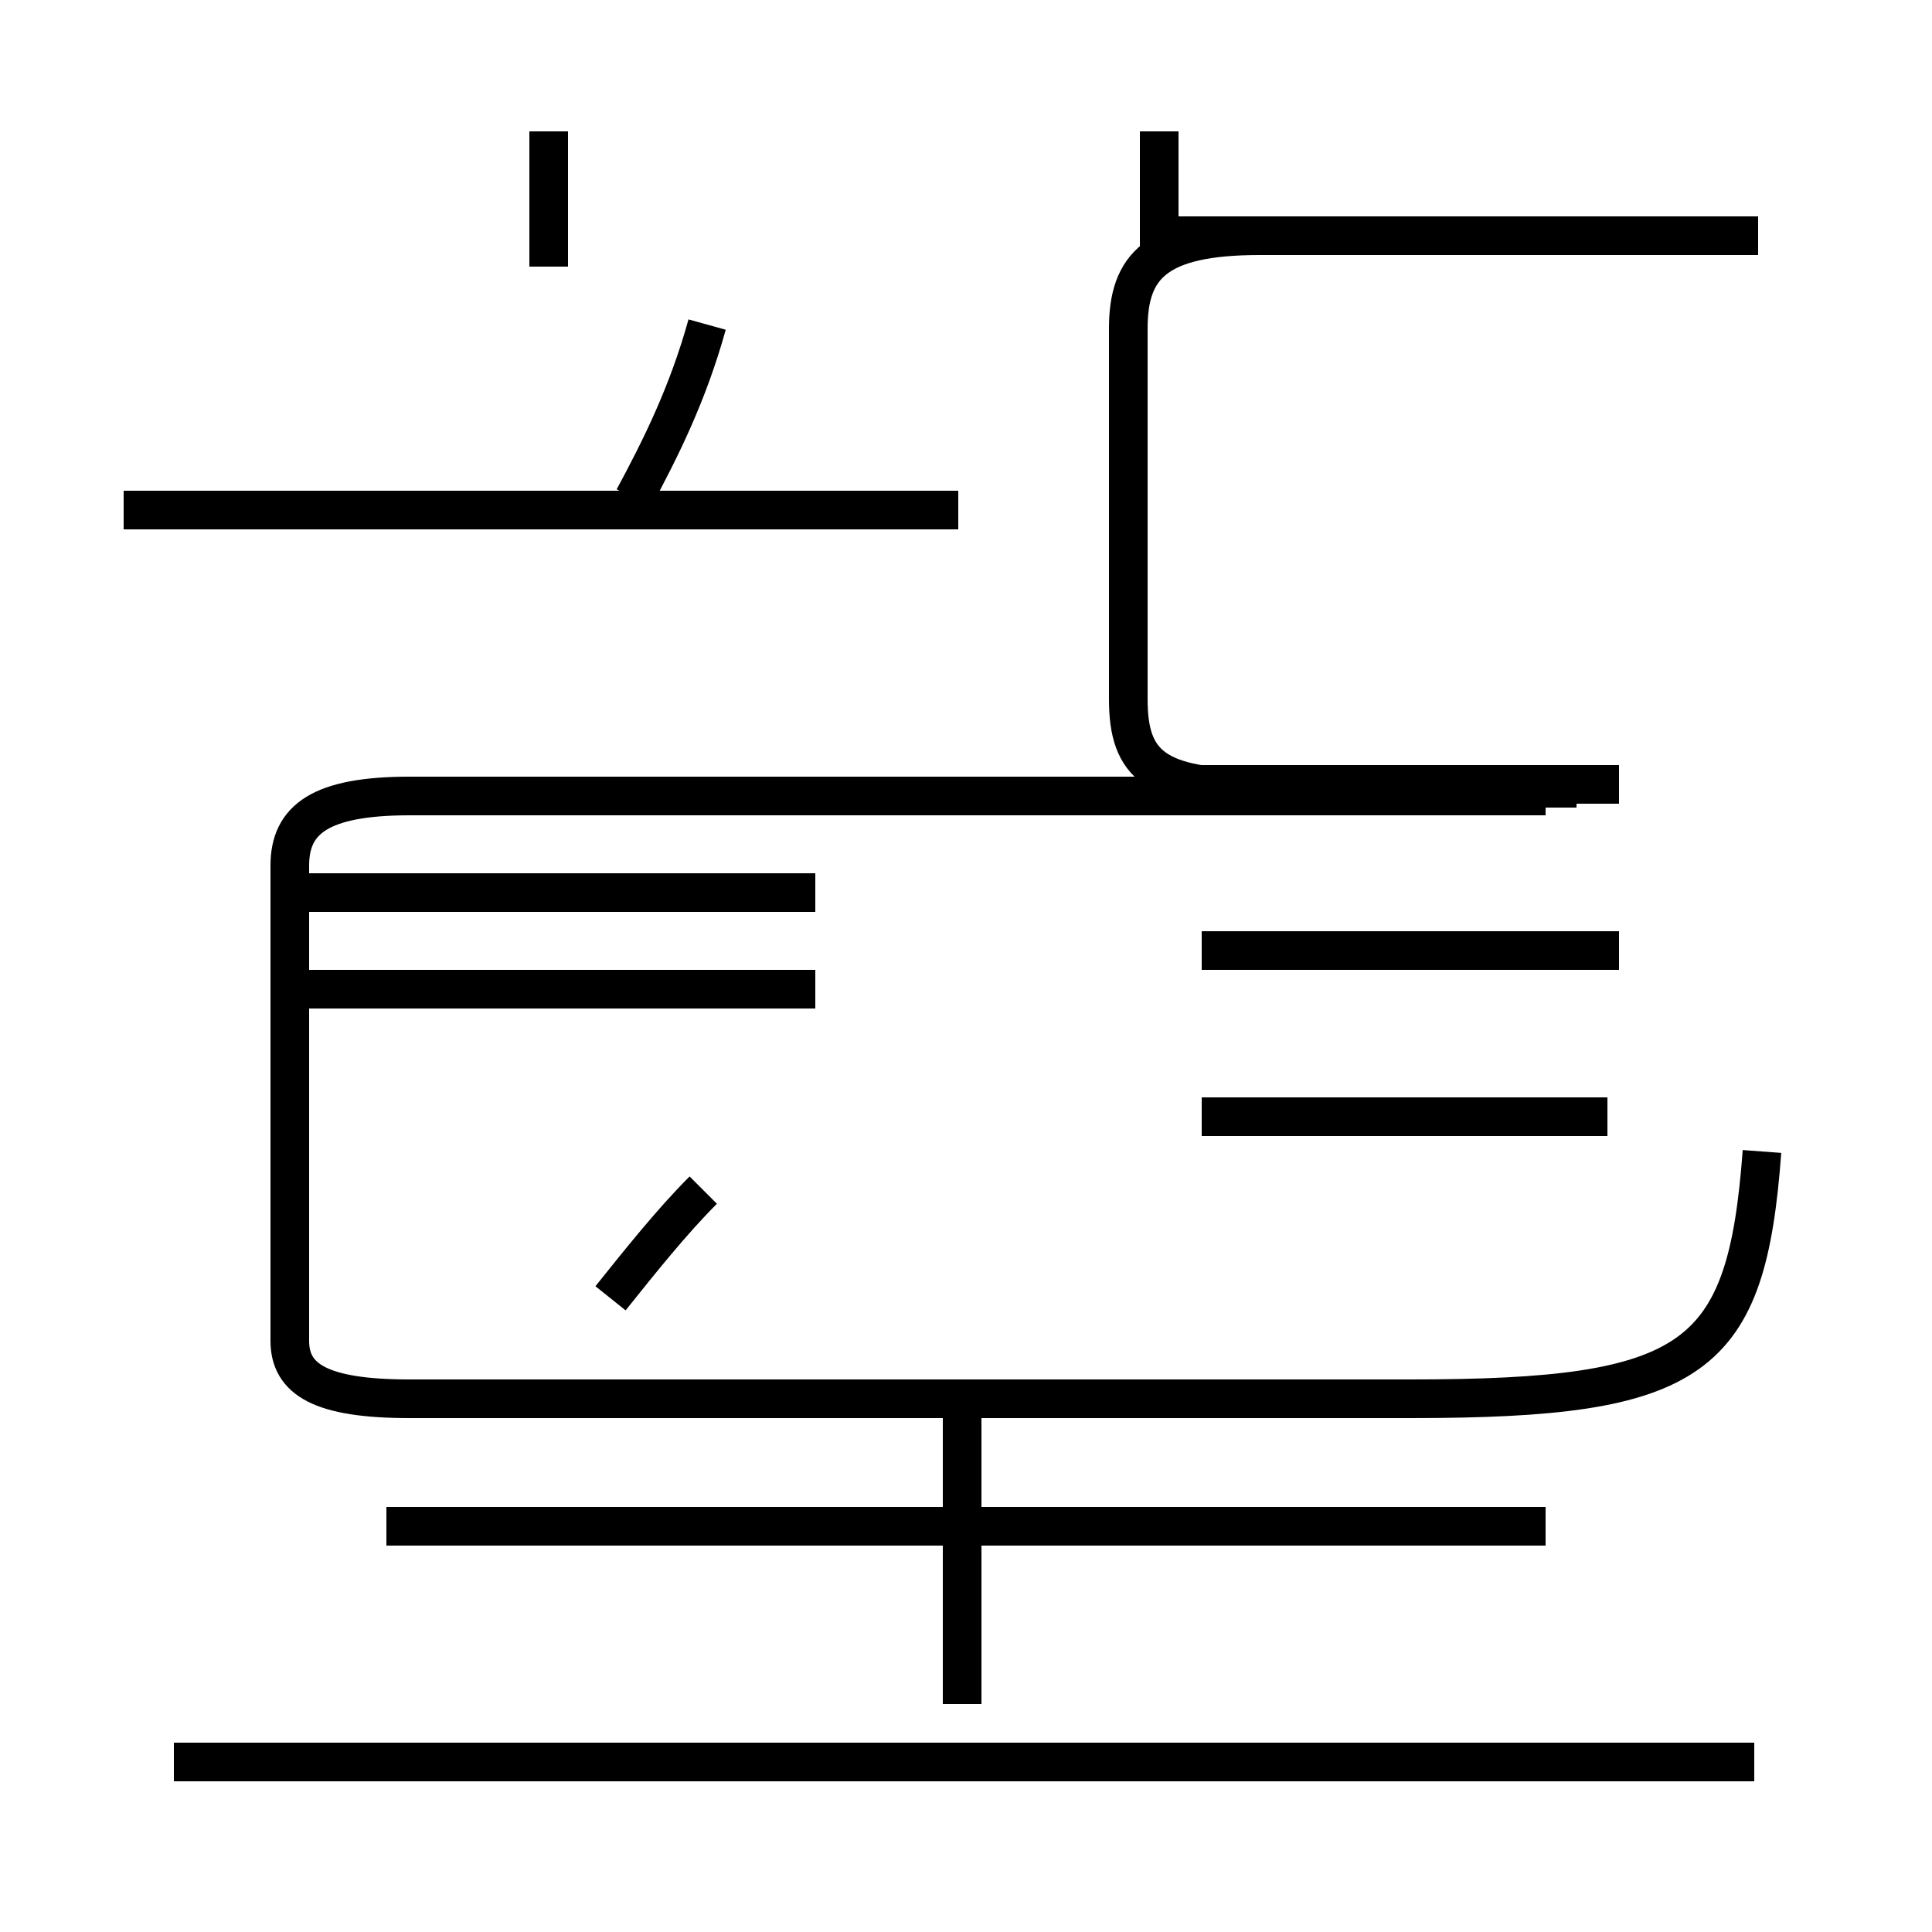 <?xml version='1.0' encoding='utf8'?>
<svg viewBox="0.0 -44.0 50.0 50.0" version="1.1" xmlns="http://www.w3.org/2000/svg">
<rect x="0.0" y="-44.0" width="50.0" height="50.0" fill="#808080" stroke="none"/>
<rect x="-1000" y="-1000" width="2000" height="2000" stroke="white" fill="white"/>
<g style="fill:none; stroke:#000000;  stroke-width:1">
<path d="M 14.2 37.1 L 14.2 40.6 M 24.8 30.8 L 3.2 30.8 M 16.4 31.1 C 17.1 32.4 17.8 33.8 18.3 35.6 M 15.8 10.4 C 16.6 11.4 17.4 12.4 18.2 13.2 M 21.1 20.9 L 8.0 20.9 M 21.1 18.4 L 8.0 18.4 M 45.4 -1.6 L 4.5 -1.6 M 24.9 -0.1 L 24.9 8.2 M 40.0 4.5 L 10.0 4.5 M 40.0 23.4 L 10.6 23.4 C 8.3 23.4 7.5 22.8 7.5 21.6 L 7.5 9.3 C 7.5 8.3 8.3 7.8 10.6 7.8 L 36.5 7.8 C 43.9 7.8 45.2 8.8 45.6 14.2 M 30.0 37.6 L 30.0 40.6 M 41.6 15.1 L 31.1 15.1 M 41.9 23.7 L 31.1 23.7 M 41.9 23.7 L 31.1 23.7 M 41.9 19.4 L 31.1 19.4 M 45.5 37.9 L 30.0 37.9 M 40.8 23.6 L 32.6 23.6 C 29.9 23.6 29.2 24.2 29.2 25.9 L 29.2 35.5 C 29.2 37.1 29.9 37.9 32.6 37.9 L 40.8 37.9" transform="scale(1, -1)" />
</g>
</svg>